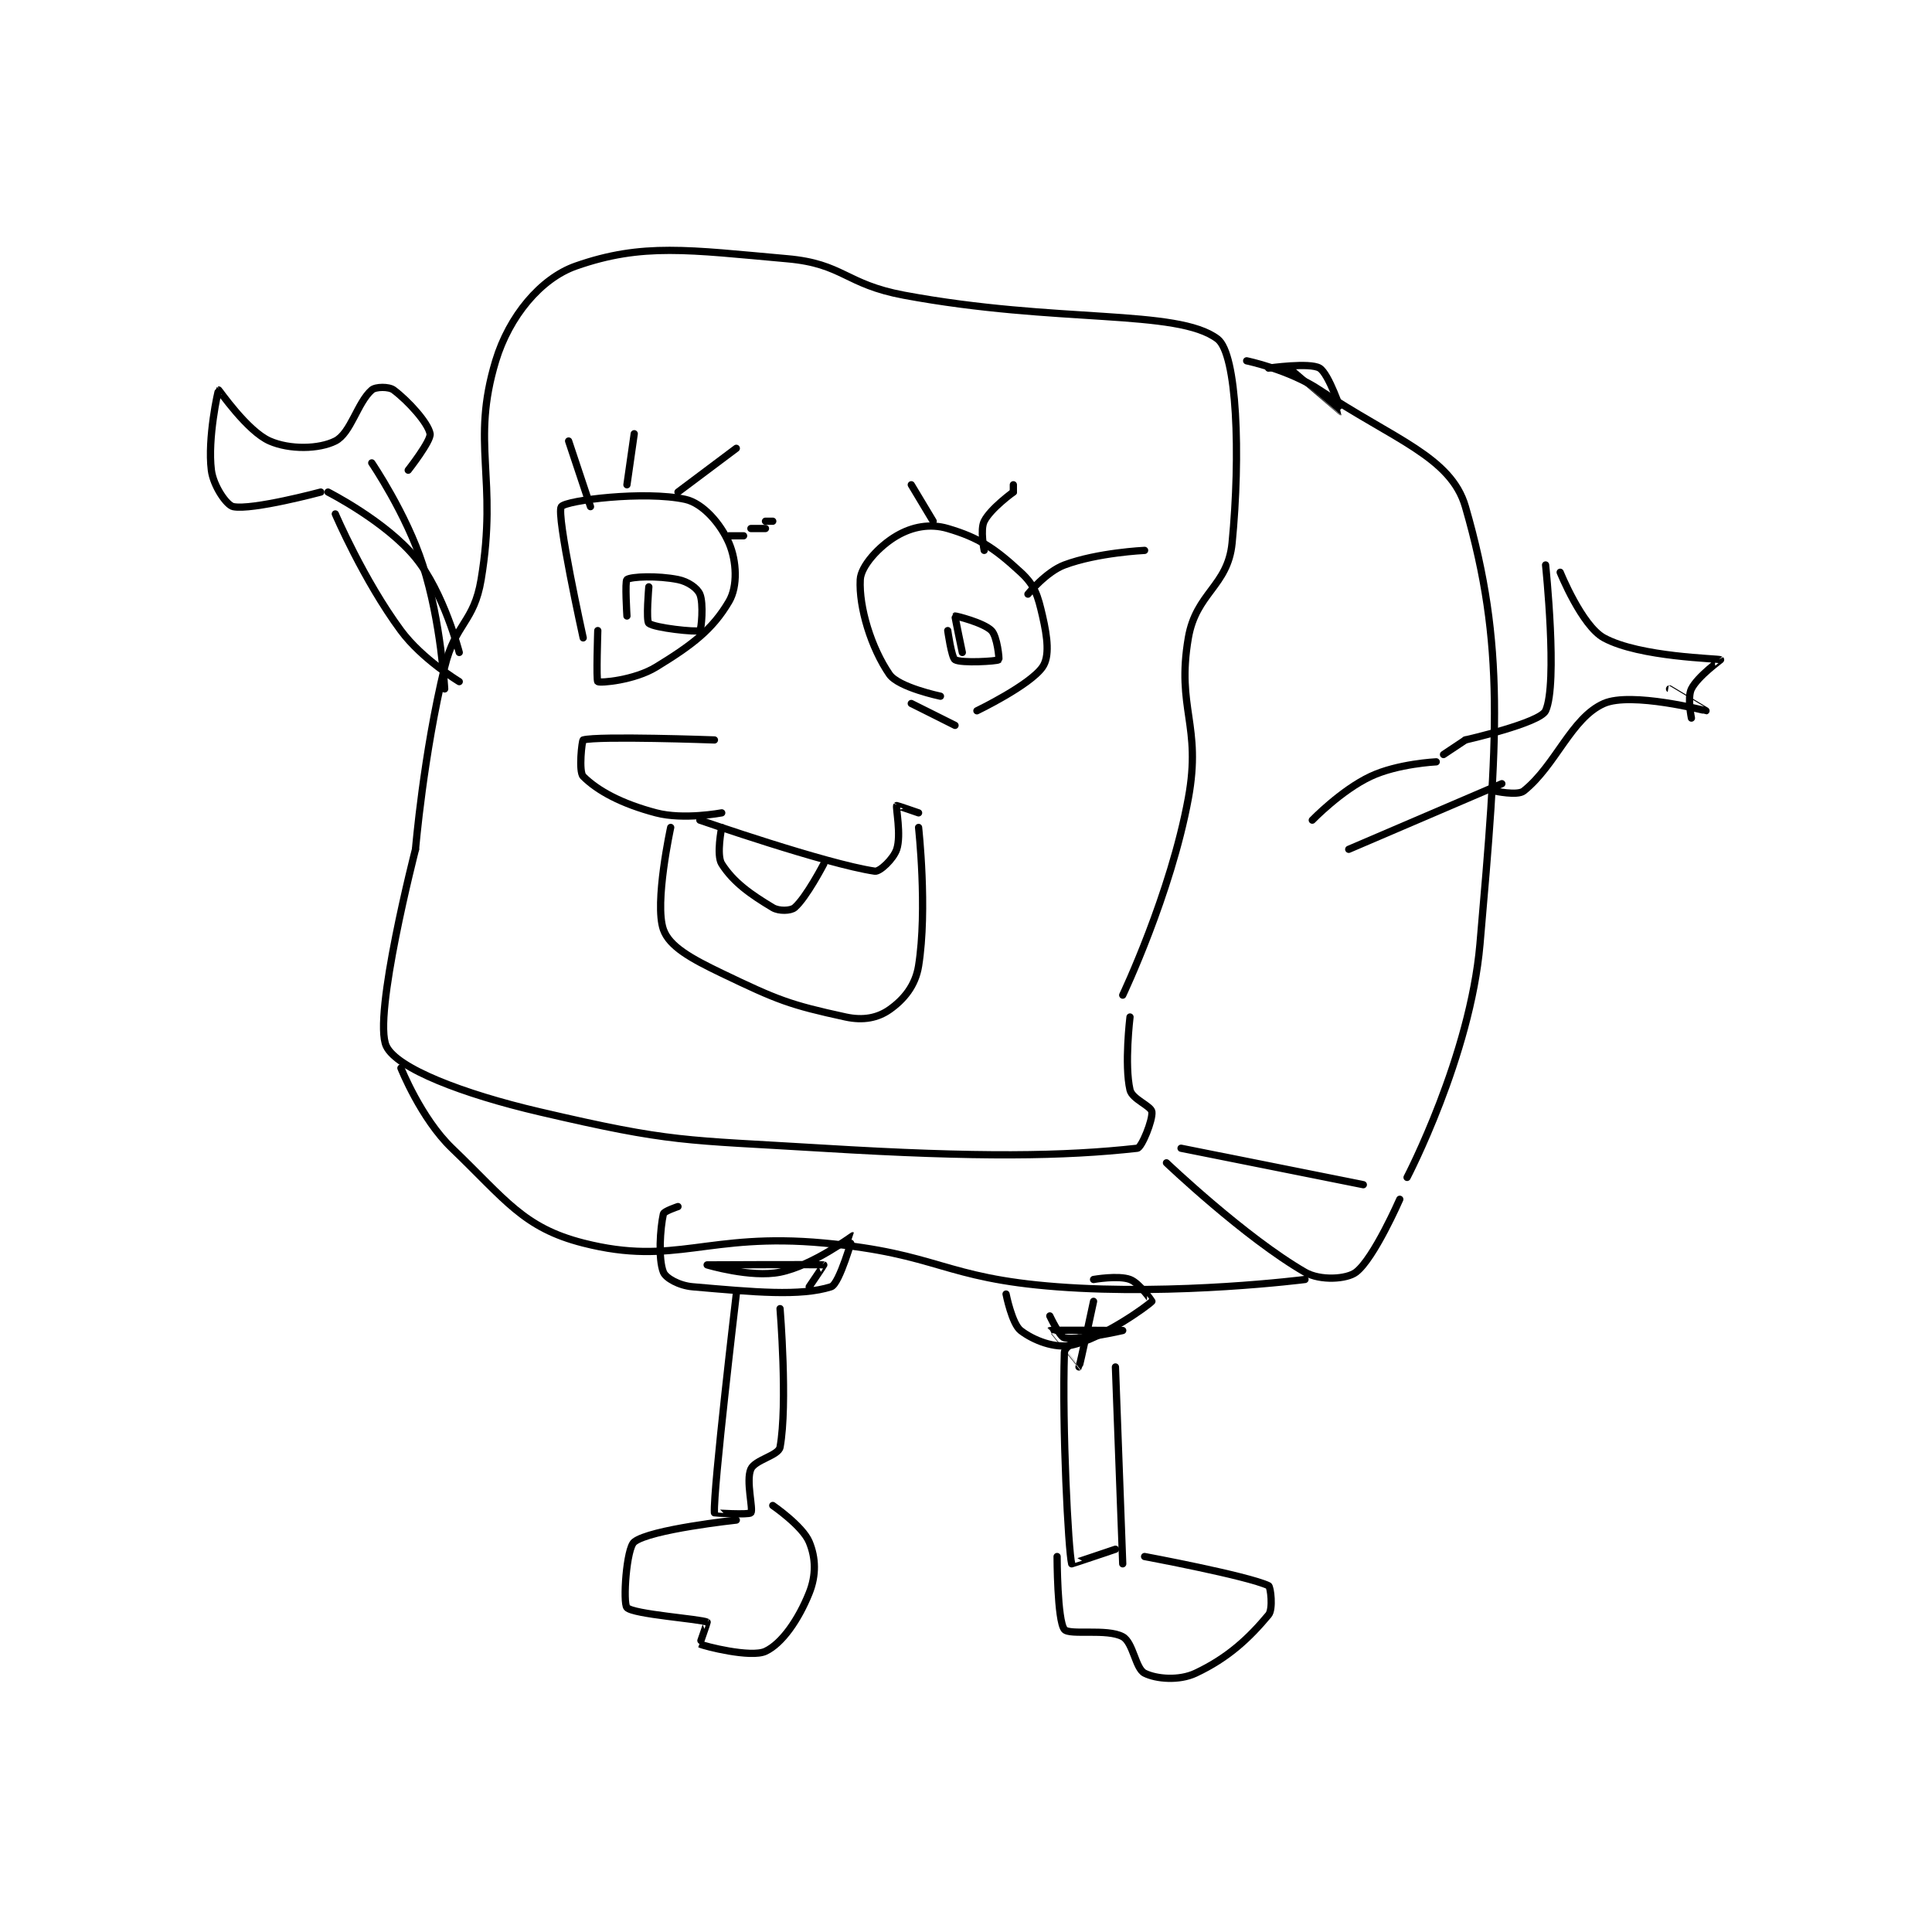 <?xml version="1.0" encoding="utf-8"?>
<!DOCTYPE svg PUBLIC "-//W3C//DTD SVG 1.1//EN" "http://www.w3.org/Graphics/SVG/1.1/DTD/svg11.dtd">
<svg viewBox="0 0 800 800" preserveAspectRatio="xMinYMin meet" xmlns="http://www.w3.org/2000/svg" version="1.1">
<g fill="none" stroke="black" stroke-linecap="round" stroke-linejoin="round" stroke-width="0.994">
<g transform="translate(87.52,107.144) scale(3.019) translate(-183,-148)">
<path id="0" d="M211 229 C211 229 212.1 215.923 215 204 C216.476 197.933 219.014 197.914 220 192 C222.33 178.02 218.549 173.416 222 162 C223.841 155.91 228.16 150.694 233 149 C242.136 145.803 248.455 146.796 262 148 C269.704 148.685 269.928 151.495 278 153 C299.032 156.921 315.477 154.827 321 159 C323.691 161.033 324.182 174.886 323 187 C322.423 192.919 318.063 193.799 317 200 C315.333 209.725 318.856 211.898 317 222 C314.583 235.157 308 249 308 249 "/>
<path id="1" d="M211 229 C211 229 205.091 251.958 207 256 C208.438 259.045 217.461 262.541 228 265 C246.325 269.276 247.579 268.816 267 270 C288.247 271.296 300.014 271.11 310 270 C310.594 269.934 312.142 266.136 312 265 C311.899 264.193 309.295 263.277 309 262 C308.202 258.541 309 252 309 252 "/>
<path id="2" d="M328 163 C328 163 333.652 162.191 335 163 C336.271 163.762 338.002 169 338 169 C337.995 169 331 163 331 163 "/>
<path id="3" d="M325 162 C325 162 330.802 163.201 335 166 C345.164 172.776 353.019 175.155 355 182 C360.509 201.03 359.439 213.95 357 242 C355.66 257.411 347 274 347 274 "/>
<path id="4" d="M316 270 L341 275 "/>
<path id="5" d="M234 200 C234 200 230.247 183.022 231 182 C231.645 181.125 242.451 179.794 248 181 C250.415 181.525 252.869 184.362 254 187 C255.055 189.462 255.217 192.931 254 195 C251.736 198.85 249.004 200.942 244 204 C241.023 205.819 236.348 206.218 236 206 C235.774 205.859 236 199 236 199 "/>
<path id="6" d="M283 208 C283 208 277.236 206.798 276 205 C273.507 201.374 271.8 195.81 272 192 C272.098 190.134 274.593 187.404 277 186 C279.147 184.748 281.566 184.284 284 185 C288.27 186.256 290.435 187.709 294 191 C295.959 192.808 296.342 194.15 297 197 C297.688 199.982 297.99 202.57 297 204 C295.271 206.498 288 210 288 210 "/>
<path id="7" d="M279 209 L285 212 "/>
<path id="8" d="M286 202 C286 202 284.955 197.034 285 197 C285.058 196.957 288.9 197.9 290 199 C290.786 199.786 291.096 202.923 291 203 C290.738 203.21 285.873 203.499 285 203 C284.522 202.727 284 199 284 199 "/>
<path id="9" d="M240 197 C240 197 239.704 192.211 240 192 C240.579 191.586 244.176 191.435 247 192 C248.372 192.274 249.641 193.161 250 194 C250.547 195.276 250.198 198.887 250 199 C249.554 199.255 243.738 198.632 243 198 C242.598 197.655 243 193 243 193 "/>
<path id="10" d="M252 214 C252 214 236.089 213.42 234 214 C233.839 214.045 233.345 218.345 234 219 C235.964 220.964 239.252 222.751 244 224 C247.776 224.994 253 224 253 224 "/>
<path id="11" d="M250 225 C250 225 267.284 231.005 274 232 C274.685 232.101 276.563 230.311 277 229 C277.656 227.033 276.845 223.258 277 223 C277.021 222.966 280 224 280 224 "/>
<path id="12" d="M246 226 C246 226 243.736 236.388 245 240 C245.815 242.328 248.779 243.974 253 246 C260.712 249.702 262.315 250.329 270 252 C272.428 252.528 274.406 252.116 276 251 C277.951 249.635 279.565 247.716 280 245 C281.244 237.227 280 226 280 226 "/>
<path id="13" d="M253 226 C253 226 252.229 229.788 253 231 C254.613 233.535 256.985 235.191 260 237 C260.853 237.512 262.478 237.448 263 237 C264.592 235.635 267 231 267 231 "/>
<path id="14" d="M209 259 C209 259 211.749 265.919 216 270 C223.379 277.084 225.798 280.909 234 283 C246.699 286.237 250.918 281.515 267 283 C282.864 284.464 283.234 287.806 299 289 C315.48 290.248 333 288 333 288 "/>
<path id="15" d="M314 272 C314 272 324.738 282.233 333 287 C335.091 288.207 338.739 287.97 340 287 C342.466 285.103 346 277 346 277 "/>
<path id="16" d="M247 278 C247 278 245.08 278.64 245 279 C244.556 280.996 244.278 285.195 245 287 C245.325 287.812 247.142 288.838 249 289 C257.46 289.736 263.81 290.333 268 289 C269.153 288.633 271.007 282.002 271 282 C270.945 281.984 265.503 286.099 261 287 C256.988 287.802 251 286 251 286 C251 286 266.621 285.919 267 286 C267.032 286.007 265 289 265 289 "/>
<path id="17" d="M255 290 C255 290 251.799 316.993 252 320 C252.002 320.034 256.744 320.307 257 320 C257.369 319.557 256.287 315.603 257 314 C257.567 312.723 260.79 312.155 261 311 C262.07 305.115 261 292 261 292 "/>
<path id="18" d="M292 290 C292 290 292.808 294.073 294 295 C295.732 296.347 298.71 297.509 301 297 C305.309 296.043 311.495 291.568 312 291 C312.011 290.988 310.317 288.494 309 288 C307.403 287.401 304 288 304 288 "/>
<path id="19" d="M304 291 C304 291 302.096 299.936 302 300 C301.992 300.005 297.998 295.001 298 295 C298.104 294.913 308 295 308 295 C308 295 301.964 296.393 300 296 C299.346 295.869 298 293 298 293 "/>
<path id="20" d="M302 296 C302 296 300.024 297.27 300 298 C299.67 308.237 300.544 325.24 301 327 C301.007 327.027 307 325 307 325 "/>
<path id="21" d="M307 300 L308 327 "/>
<path id="22" d="M255 321 C255 321 243.166 322.267 241 324 C239.917 324.866 239.425 332.367 240 333 C240.853 333.939 250.115 334.558 251 335 C251.037 335.018 249.969 337.984 250 338 C250.594 338.297 257.008 339.93 259 339 C261.272 337.94 263.548 334.631 265 331 C265.978 328.556 265.905 326.173 265 324 C264.084 321.801 260 319 260 319 "/>
<path id="23" d="M311 326 C311 326 325.081 328.626 328 330 C328.291 330.137 328.649 333.221 328 334 C325.349 337.18 322.467 339.898 318 342 C315.728 343.069 312.606 342.803 311 342 C309.738 341.369 309.442 337.787 308 337 C305.848 335.826 300.69 336.844 300 336 C299.01 334.79 299 326 299 326 "/>
<path id="24" d="M334 225 C334 225 337.954 220.904 342 219 C345.716 217.251 351 217 351 217 "/>
<path id="25" d="M339 229 L360 220 "/>
<path id="26" d="M355 214 C355 214 365.229 211.681 366 210 C367.705 206.281 366 190 366 190 "/>
<path id="27" d="M355 214 L352 216 "/>
<path id="28" d="M359 221 C359 221 362.144 221.685 363 221 C367.409 217.473 369.517 210.972 374 209 C377.734 207.357 387.981 210.004 388 210 C388.006 209.999 383 207 383 207 "/>
<path id="29" d="M368 191 C368 191 370.968 198.346 374 200 C378.902 202.674 389.686 202.817 390 203 C390.029 203.017 386.874 205.251 386 207 C385.417 208.166 386 211 386 211 "/>
<path id="30" d="M215 207 C215 207 214.517 197.803 212 190 C209.722 182.939 205 176 205 176 "/>
<path id="31" d="M199 180 C199 180 206.925 184.02 211 189 C214.878 193.74 217 202 217 202 "/>
<path id="32" d="M198 180 C198 180 188.604 182.521 186 182 C185.102 181.82 183.27 179.161 183 177 C182.453 172.628 183.916 166.042 184 166 C184.045 165.977 187.923 171.654 191 173 C193.752 174.204 197.75 174.125 200 173 C202.125 171.937 203.031 167.723 205 166 C205.531 165.535 207.354 165.516 208 166 C210.045 167.533 212.731 170.523 213 172 C213.173 172.952 210 177 210 177 "/>
<path id="33" d="M200 183 C200 183 203.891 192.088 209 199 C211.912 202.94 217 206 217 206 "/>
<path id="34" d="M235 182 L232 173 "/>
<path id="35" d="M240 179 L241 172 "/>
<path id="36" d="M247 180 L255 174 "/>
<path id="37" d="M254 186 L256 186 "/>
<path id="38" d="M257 185 L259 185 "/>
<path id="39" d="M259 184 L260 184 "/>
<path id="40" d="M289 188 C289 188 288.417 185.166 289 184 C289.874 182.251 293 180 293 180 "/>
<path id="41" d="M293 180 L293 179 "/>
<path id="42" d="M282 184 L279 179 "/>
<path id="43" d="M295 194 C295 194 297.482 190.944 300 190 C304.551 188.293 311 188 311 188 "/>
</g>
</g>
</svg>
